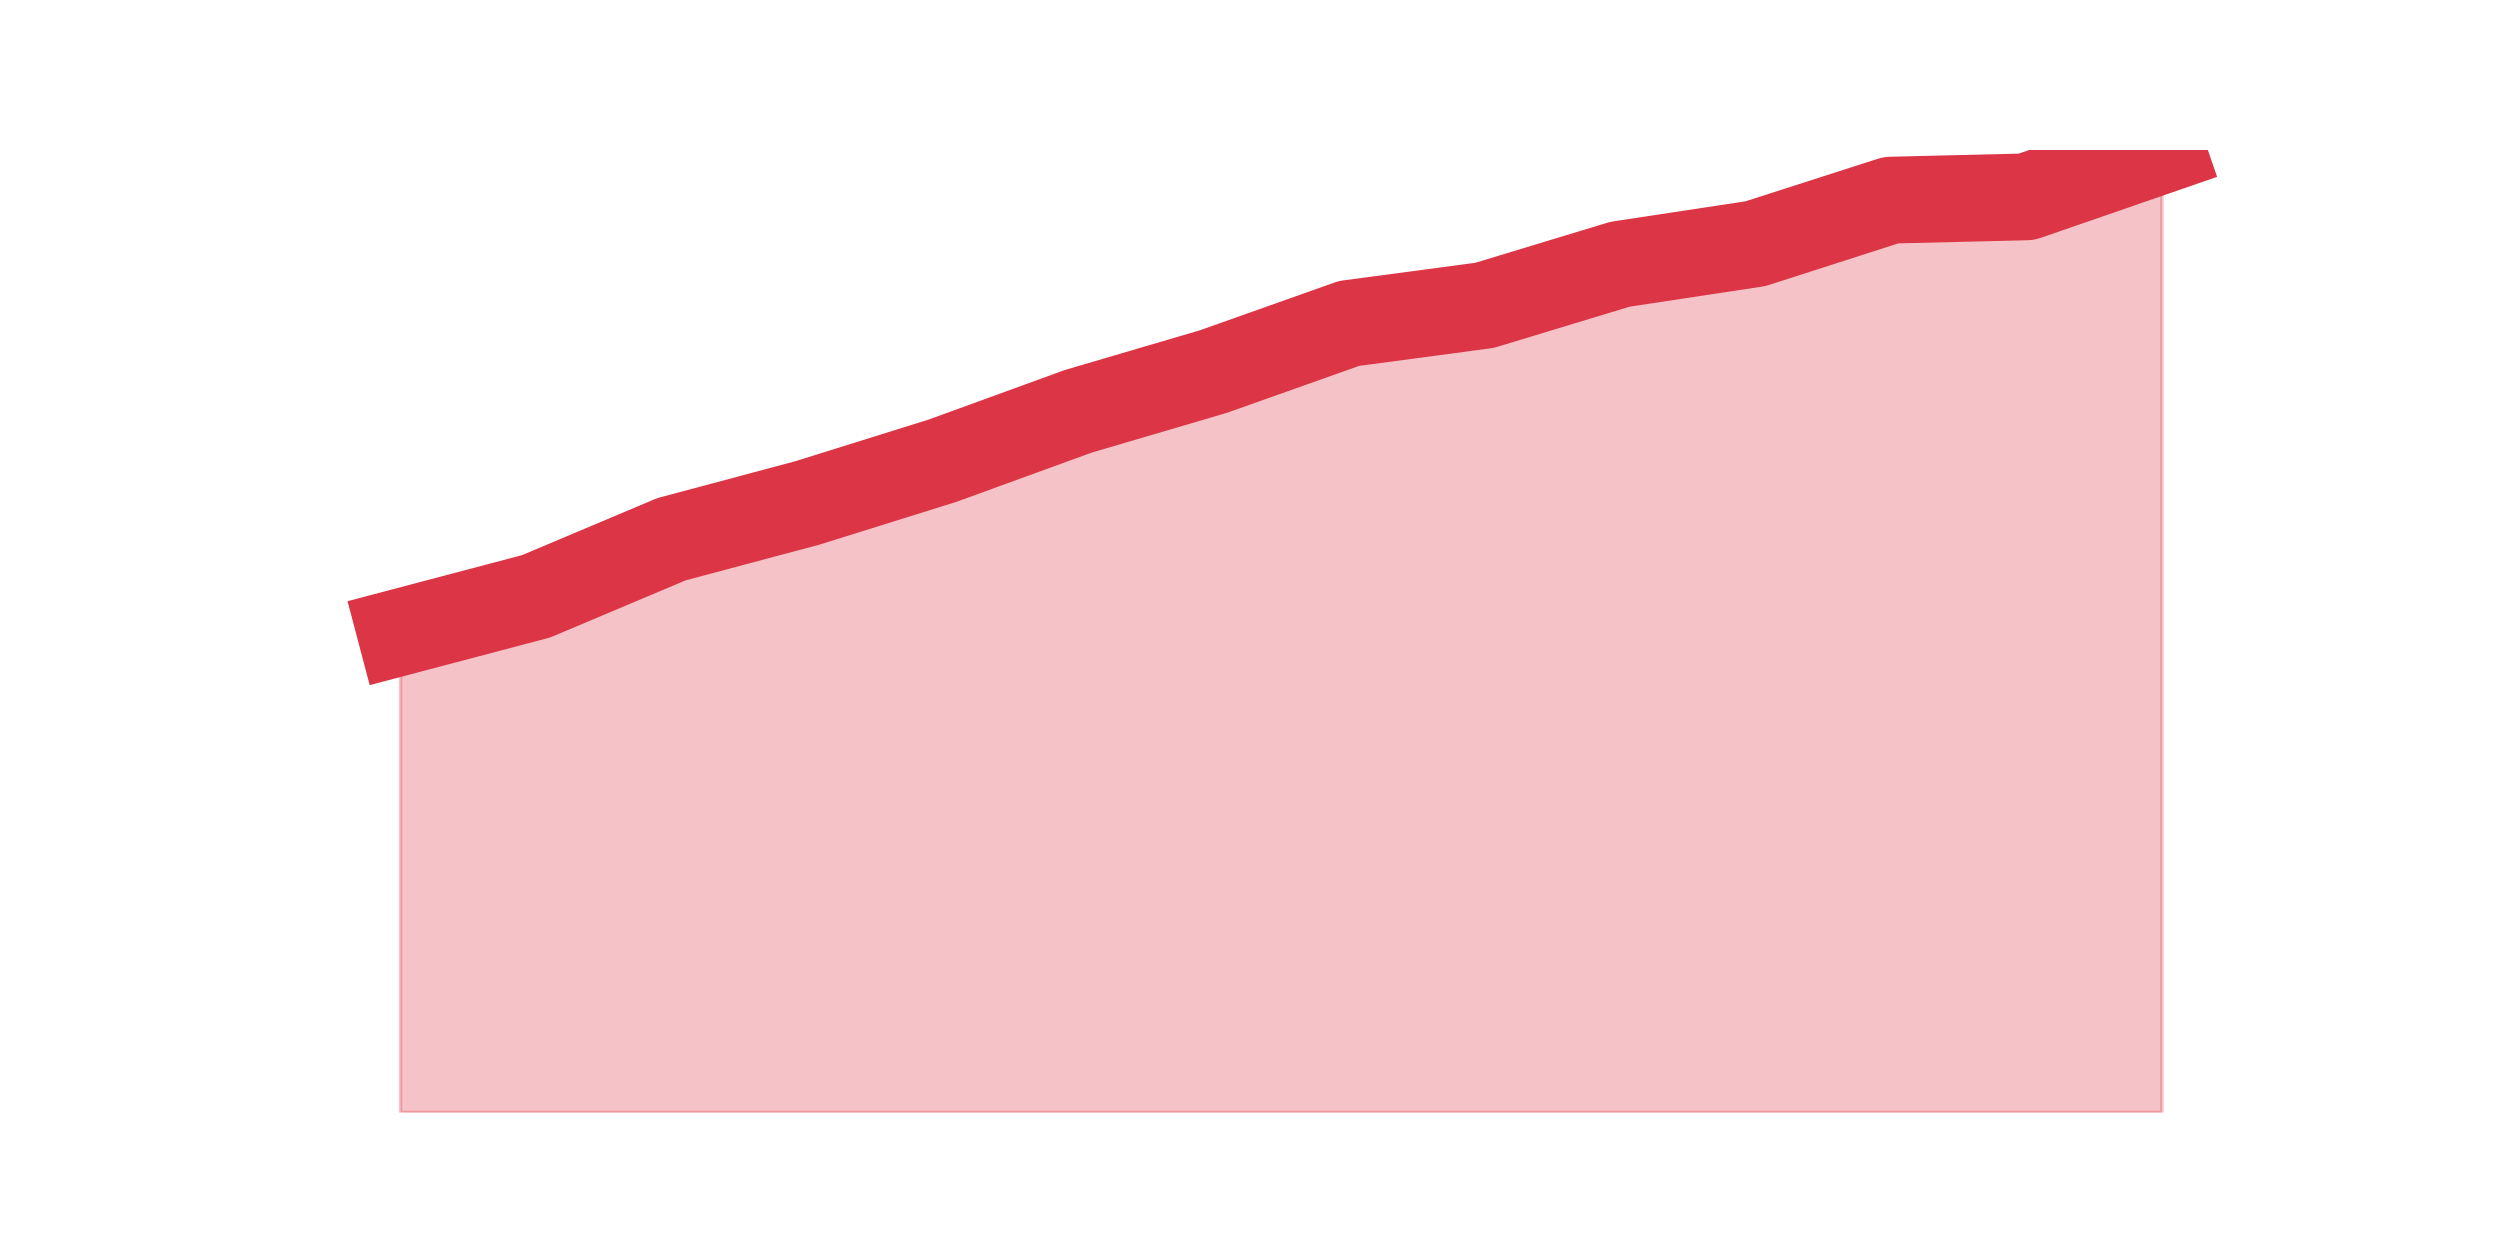 <?xml version="1.0" encoding="utf-8" standalone="no"?>
<!DOCTYPE svg PUBLIC "-//W3C//DTD SVG 1.1//EN"
  "http://www.w3.org/Graphics/SVG/1.1/DTD/svg11.dtd">
<svg height="360pt" version="1.1" viewBox="0 0 720 360" width="720pt" xmlns="http://www.w3.org/2000/svg" xmlns:xlink="http://www.w3.org/1999/xlink">
 <defs>
  <style type="text/css">*{stroke-linecap:butt;stroke-linejoin:round;}</style>
 </defs>
 <g id="figure_1">
  <g id="patch_1">
   <path d="M 0 360 
L 720 360 
L 720 0 
L 0 0 
z
" style="fill:none;"/>
  </g>
  <g id="axes_1">
   <g id="matplotlib.axis_1"/>
   <g id="matplotlib.axis_2"/>
   <g id="PolyCollection_1">
    <defs>
     <path d="M 115.364 -177.963 
L 115.364 -39.6 
L 154.385 -39.6 
L 193.406 -39.6 
L 232.427 -39.6 
L 271.448 -39.6 
L 310.469 -39.6 
L 349.49 -39.6 
L 388.51 -39.6 
L 427.531 -39.6 
L 466.552 -39.6 
L 505.573 -39.6 
L 544.594 -39.6 
L 583.615 -39.6 
L 622.636 -39.6 
L 622.636 -316.8 
L 622.636 -316.8 
L 583.615 -303.307 
L 544.594 -302.36 
L 505.573 -289.814 
L 466.552 -283.896 
L 427.531 -272.06 
L 388.51 -266.852 
L 349.49 -253.004 
L 310.469 -241.523 
L 271.448 -227.32 
L 232.427 -215.128 
L 193.406 -204.713 
L 154.385 -188.261 
L 115.364 -177.963 
z
" id="m13faa0c028" style="stroke:#dc3545;stroke-opacity:0.3;"/>
    </defs>
    <g clip-path="url(#paf08ca0a84)">
     <use style="fill:#dc3545;fill-opacity:0.3;stroke:#dc3545;stroke-opacity:0.3;" x="0" xlink:href="#m13faa0c028" y="360"/>
    </g>
   </g>
   <g id="line2d_1">
    <path clip-path="url(#paf08ca0a84)" d="M 115.364 182.037 
L 154.385 171.739 
L 193.406 155.287 
L 232.427 144.872 
L 271.448 132.68 
L 310.469 118.477 
L 349.49 106.996 
L 388.51 93.148 
L 427.531 87.94 
L 466.552 76.104 
L 505.573 70.186 
L 544.594 57.64 
L 583.615 56.693 
L 622.636 43.2 
" style="fill:none;stroke:#dc3545;stroke-linecap:square;stroke-width:25;"/>
   </g>
  </g>
 </g>
 <defs>
  <clipPath id="paf08ca0a84">
   <rect height="277.2" width="558" x="90" y="43.2"/>
  </clipPath>
 </defs>
</svg>
